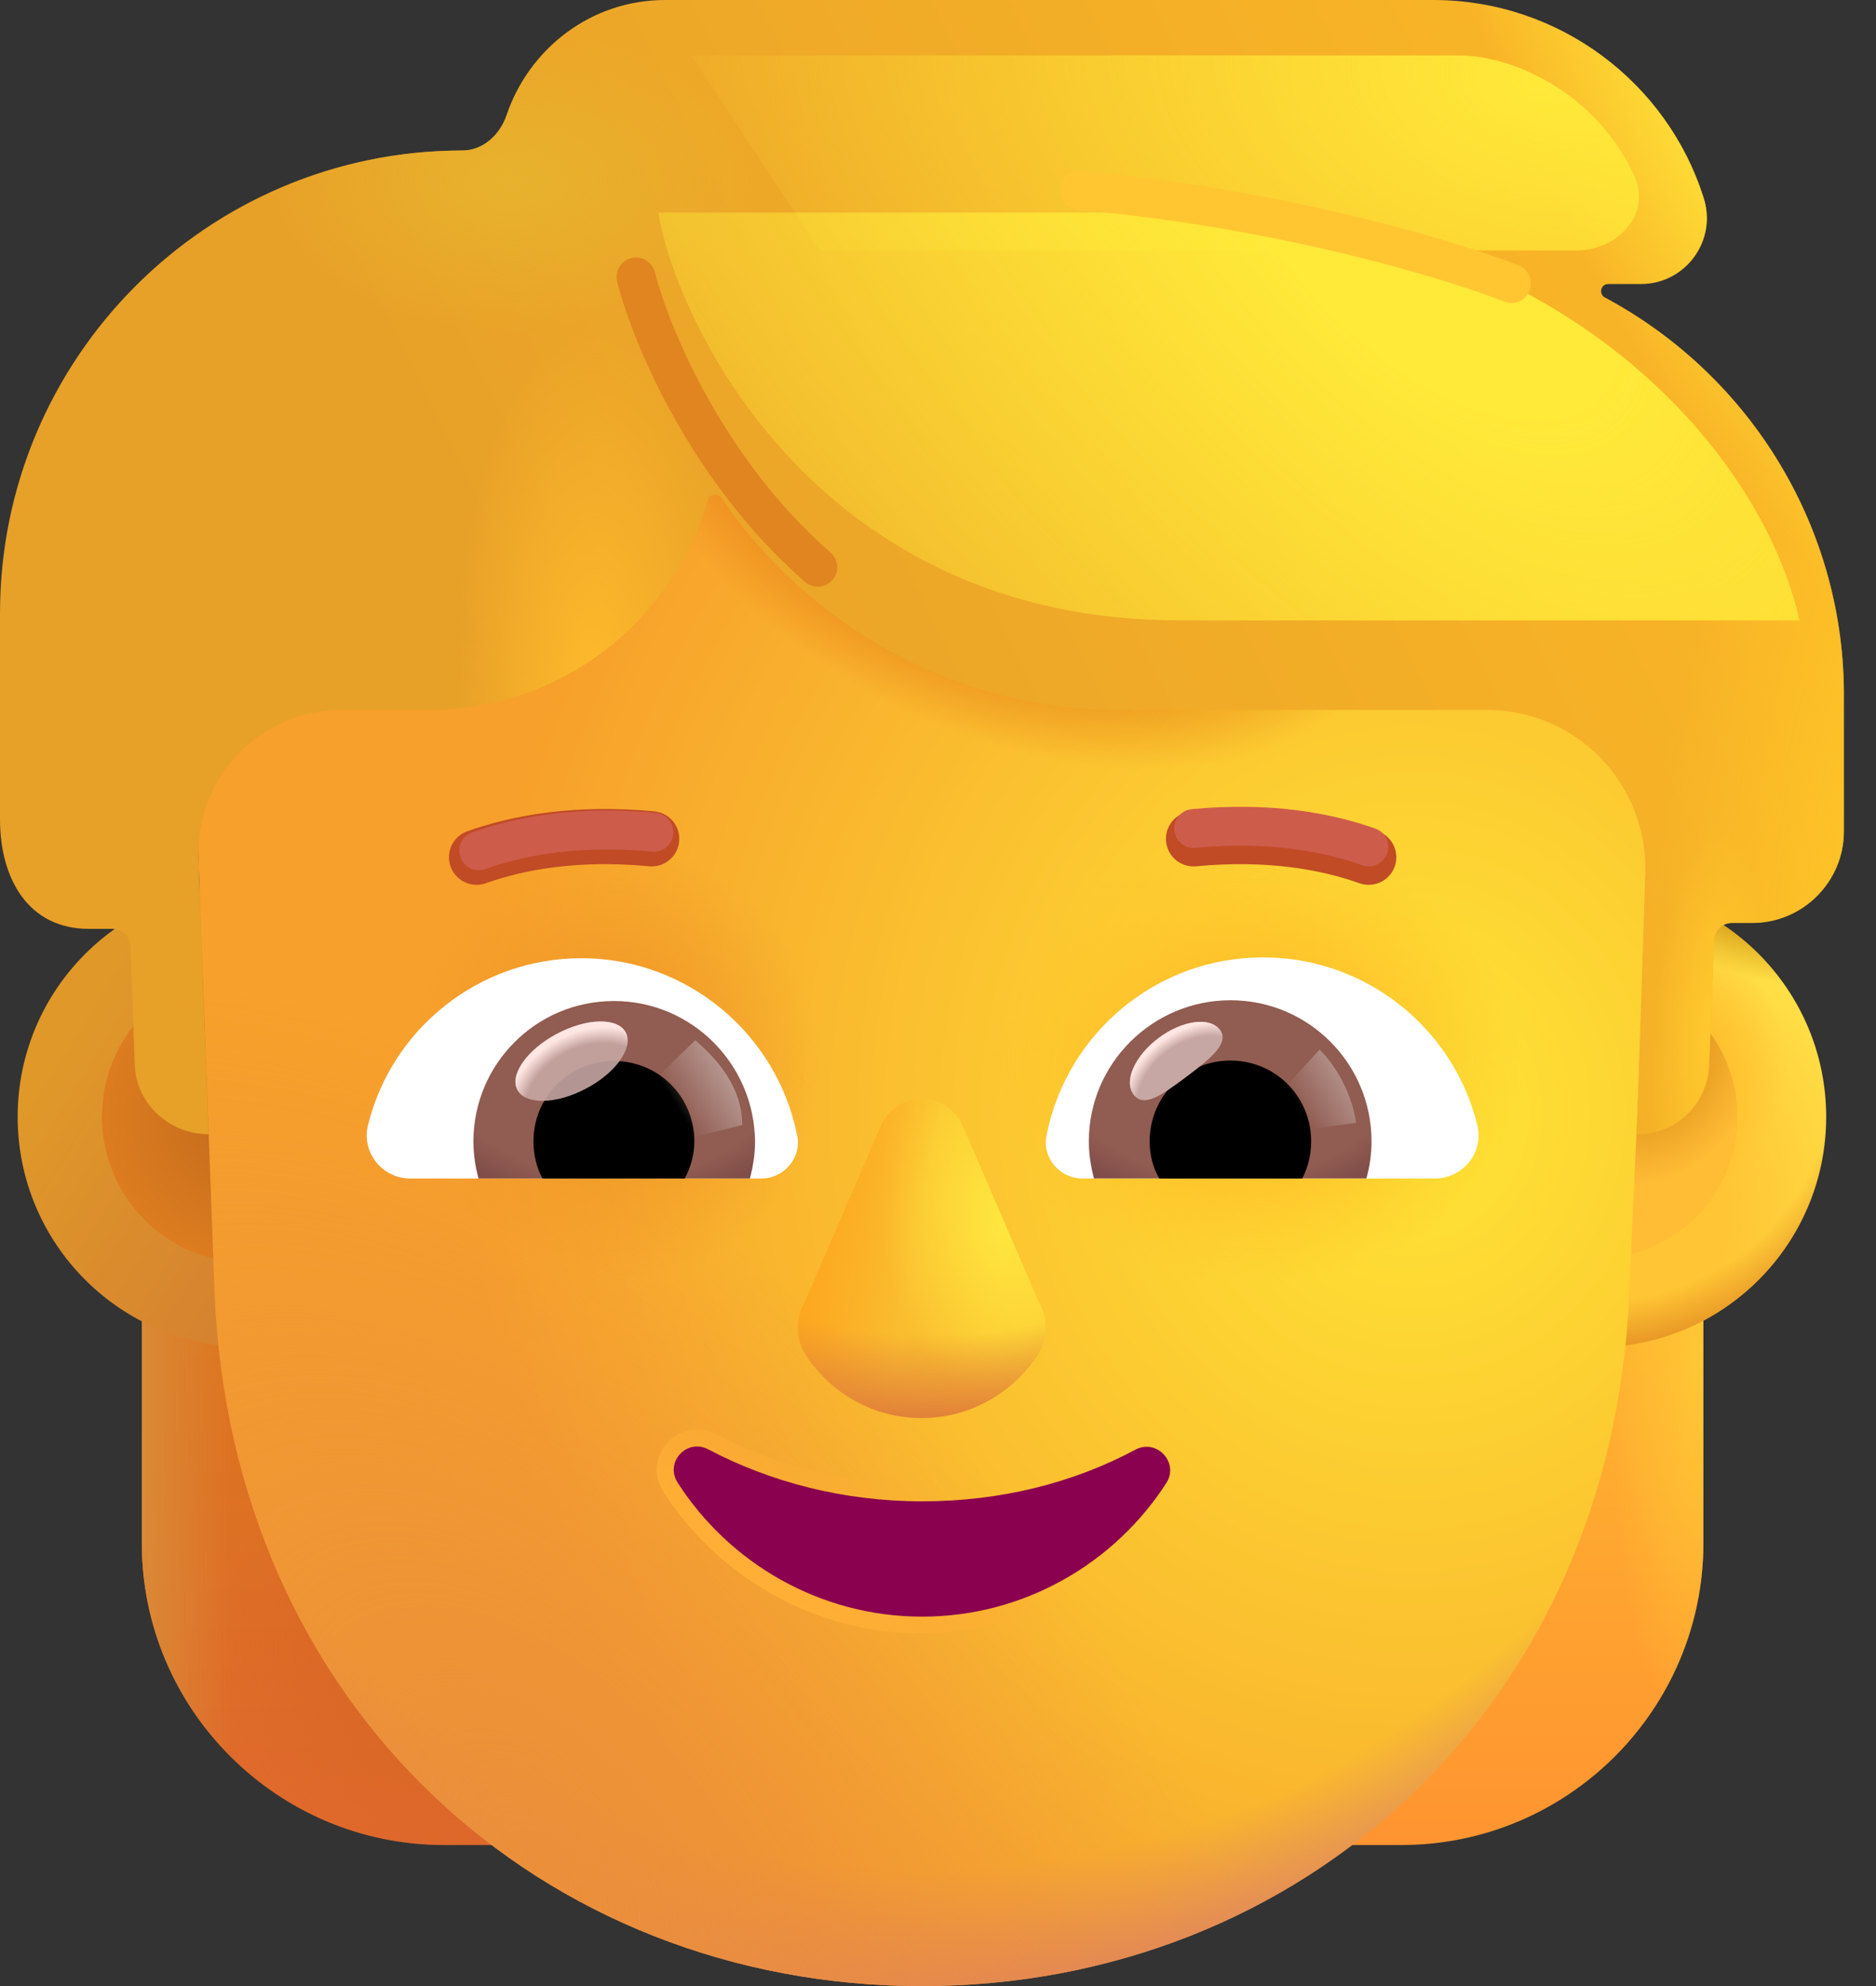 <svg width="34" height="36" viewBox="0 0 34 36" fill="none" xmlns="http://www.w3.org/2000/svg">
<rect x="0" y="0" width="34" height="36" fill="#333333" stroke="none"/>
<g id="&#240;&#159;&#166;&#134; emoji &#34;child default&#34;">
<g id="Group">
<path id="Vector" d="M9.395 33.444H8.046C5.025 33.444 2.57 30.989 2.57 27.969V23.483H9.382V33.444H9.395Z" fill="url(#paint0_linear_0_5031)"/>
<path id="Vector_2" d="M9.395 33.444H8.046C5.025 33.444 2.57 30.989 2.57 27.969V23.483H9.382V33.444H9.395Z" fill="url(#paint1_linear_0_5031)"/>
<path id="Vector_3" d="M9.395 33.444H8.046C5.025 33.444 2.57 30.989 2.57 27.969V23.483H9.382V33.444H9.395Z" fill="url(#paint2_radial_0_5031)"/>
</g>
<g id="Group_2">
<path id="Vector_4" d="M24.047 33.444H25.396C28.417 33.444 30.872 30.989 30.872 27.969V23.483H24.06V33.444H24.047Z" fill="url(#paint3_linear_0_5031)"/>
<path id="Vector_5" d="M24.047 33.444H25.396C28.417 33.444 30.872 30.989 30.872 27.969V23.483H24.06V33.444H24.047Z" fill="url(#paint4_radial_0_5031)"/>
</g>
<path id="Vector_6" d="M4.498 24.422C6.805 24.422 8.675 22.552 8.675 20.245C8.675 17.938 6.805 16.068 4.498 16.068C2.191 16.068 0.32 17.938 0.32 20.245C0.32 22.552 2.191 24.422 4.498 24.422Z" fill="url(#paint5_linear_0_5031)"/>
<g id="Group_3">
<path id="Vector_7" d="M4.499 22.892C5.963 22.892 7.15 21.705 7.15 20.241C7.15 18.777 5.963 17.59 4.499 17.59C3.035 17.59 1.848 18.777 1.848 20.241C1.848 21.705 3.035 22.892 4.499 22.892Z" fill="url(#paint6_radial_0_5031)"/>
</g>
<path id="Vector_8" d="M28.919 24.422C31.226 24.422 33.097 22.552 33.097 20.245C33.097 17.938 31.226 16.068 28.919 16.068C26.612 16.068 24.742 17.938 24.742 20.245C24.742 22.552 26.612 24.422 28.919 24.422Z" fill="url(#paint7_radial_0_5031)"/>
<path id="Vector_9" d="M28.919 24.422C31.226 24.422 33.097 22.552 33.097 20.245C33.097 17.938 31.226 16.068 28.919 16.068C26.612 16.068 24.742 17.938 24.742 20.245C24.742 22.552 26.612 24.422 28.919 24.422Z" fill="url(#paint8_radial_0_5031)"/>
<path id="Vector_10" d="M28.919 24.422C31.226 24.422 33.097 22.552 33.097 20.245C33.097 17.938 31.226 16.068 28.919 16.068C26.612 16.068 24.742 17.938 24.742 20.245C24.742 22.552 26.612 24.422 28.919 24.422Z" fill="url(#paint9_radial_0_5031)"/>
<path id="Vector_11" d="M28.919 24.422C31.226 24.422 33.097 22.552 33.097 20.245C33.097 17.938 31.226 16.068 28.919 16.068C26.612 16.068 24.742 17.938 24.742 20.245C24.742 22.552 26.612 24.422 28.919 24.422Z" fill="url(#paint10_radial_0_5031)"/>
<g id="Group_4">
<path id="Vector_12" d="M28.918 22.812C30.338 22.812 31.489 21.662 31.489 20.242C31.489 18.822 30.338 17.671 28.918 17.671C27.498 17.671 26.348 18.822 26.348 20.242C26.348 21.662 27.498 22.812 28.918 22.812Z" fill="#FFBC35"/>
<path id="Vector_13" d="M28.918 22.812C30.338 22.812 31.489 21.662 31.489 20.242C31.489 18.822 30.338 17.671 28.918 17.671C27.498 17.671 26.348 18.822 26.348 20.242C26.348 21.662 27.498 22.812 28.918 22.812Z" fill="url(#paint11_radial_0_5031)"/>
</g>
<g id="Group_5">
<path id="Vector_14" d="M13.367 2.583C7.783 2.583 3.264 7.232 3.495 12.838L3.889 23.426C4.197 30.948 9.845 36.001 16.709 36.001C23.574 36.001 29.222 30.948 29.529 23.426L30.004 12.873C30.235 7.267 25.636 2.583 20.052 2.583H13.367Z" fill="url(#paint12_radial_0_5031)"/>
<path id="Vector_15" d="M13.367 2.583C7.783 2.583 3.264 7.232 3.495 12.838L3.889 23.426C4.197 30.948 9.845 36.001 16.709 36.001C23.574 36.001 29.222 30.948 29.529 23.426L30.004 12.873C30.235 7.267 25.636 2.583 20.052 2.583H13.367Z" fill="url(#paint13_radial_0_5031)"/>
<path id="Vector_16" d="M13.367 2.583C7.783 2.583 3.264 7.232 3.495 12.838L3.889 23.426C4.197 30.948 9.845 36.001 16.709 36.001C23.574 36.001 29.222 30.948 29.529 23.426L30.004 12.873C30.235 7.267 25.636 2.583 20.052 2.583H13.367Z" fill="url(#paint14_radial_0_5031)"/>
<path id="Vector_17" d="M13.367 2.583C7.783 2.583 3.264 7.232 3.495 12.838L3.889 23.426C4.197 30.948 9.845 36.001 16.709 36.001C23.574 36.001 29.222 30.948 29.529 23.426L30.004 12.873C30.235 7.267 25.636 2.583 20.052 2.583H13.367Z" fill="url(#paint15_radial_0_5031)"/>
<path id="Vector_18" d="M13.367 2.583C7.783 2.583 3.264 7.232 3.495 12.838L3.889 23.426C4.197 30.948 9.845 36.001 16.709 36.001C23.574 36.001 29.222 30.948 29.529 23.426L30.004 12.873C30.235 7.267 25.636 2.583 20.052 2.583H13.367Z" fill="url(#paint16_radial_0_5031)"/>
<path id="Vector_19" d="M13.367 2.583C7.783 2.583 3.264 7.232 3.495 12.838L3.889 23.426C4.197 30.948 9.845 36.001 16.709 36.001C23.574 36.001 29.222 30.948 29.529 23.426L30.004 12.873C30.235 7.267 25.636 2.583 20.052 2.583H13.367Z" fill="url(#paint17_radial_0_5031)"/>
</g>
<g id="Group_6">
<path id="Vector_20" d="M8.637 15.539C9.395 15.269 10.449 15.076 11.811 15.205" stroke="#C04B25" stroke-miterlimit="10" stroke-linecap="round" stroke-linejoin="round"/>
</g>
<g id="Group_7">
<path id="Vector_21" d="M8.676 15.421C9.434 15.151 10.488 14.958 11.851 15.086" stroke="#CE5C4B" stroke-width="0.705" stroke-miterlimit="10" stroke-linecap="round" stroke-linejoin="round"/>
</g>
<g id="Group_8">
<path id="Vector_22" d="M24.806 15.539C24.047 15.269 22.993 15.076 21.631 15.205" stroke="#C04B25" stroke-miterlimit="10" stroke-linecap="round" stroke-linejoin="round"/>
</g>
<g id="Group_9">
<path id="Vector_23" d="M24.808 15.352C24.049 15.082 22.995 14.889 21.633 15.018" stroke="#CE5C4B" stroke-width="0.705" stroke-miterlimit="10" stroke-linecap="round" stroke-linejoin="round"/>
</g>
<g id="Group_10">
<path id="Vector_24" d="M12.203 26.929C11.904 26.471 12.409 25.932 12.881 26.185C13.996 26.771 15.303 27.115 16.712 27.115C18.121 27.115 19.427 26.783 20.542 26.185L20.544 26.184C21.015 25.947 21.505 26.483 21.22 26.928C20.267 28.413 18.594 29.398 16.712 29.398C14.829 29.398 13.157 28.413 12.203 26.929ZM12.203 26.929L12.284 26.876" stroke="url(#paint18_linear_0_5031)" stroke-width="0.423"/>
</g>
<path id="Vector_25" d="M16.712 27.214C15.287 27.214 13.966 26.866 12.836 26.272C12.451 26.066 12.04 26.504 12.284 26.879C13.221 28.337 14.864 29.304 16.712 29.304C18.56 29.304 20.203 28.337 21.14 26.879C21.371 26.517 20.973 26.079 20.588 26.272C19.459 26.879 18.137 27.214 16.712 27.214Z" fill="#8A014F"/>
<g id="Group_11">
<path id="Vector_26" d="M30.873 3.578C31.13 4.35 30.552 5.148 29.742 5.148H29.147C29.012 5.148 28.967 5.329 29.087 5.392C31.773 6.834 33.444 9.626 33.418 12.663V15.07C33.418 15.983 32.672 16.73 31.76 16.73H31.388C31.215 16.73 31.073 16.866 31.067 17.039L31.053 17.399L30.976 19.304C30.95 20.012 30.372 20.565 29.665 20.565L29.819 15.842C29.871 14.207 28.572 12.869 26.953 12.869H20.308C17.297 12.869 14.644 11.338 13.075 9.025C13.011 8.93 12.859 8.956 12.827 9.066C12.194 11.256 10.174 12.869 7.776 12.869H6.182C4.73 12.869 3.56 14.066 3.599 15.52C3.645 17.202 3.723 18.878 3.781 20.56C3.074 20.56 2.468 20.012 2.442 19.304L2.363 17.147C2.357 16.974 2.215 16.837 2.042 16.837H1.607C0.521 16.837 0 15.938 0 14.851V11.119C0 6.486 3.753 2.728 8.38 2.728C8.755 2.728 9.061 2.443 9.181 2.088C9.591 0.876 10.715 0 12.056 0H25.976C28.264 0 30.218 1.506 30.873 3.578Z" fill="url(#paint19_linear_0_5031)"/>
<path id="Vector_27" d="M30.873 3.578C31.13 4.35 30.552 5.148 29.742 5.148H29.147C29.012 5.148 28.967 5.329 29.087 5.392C31.773 6.834 33.444 9.626 33.418 12.663V15.07C33.418 15.983 32.672 16.73 31.76 16.73H31.388C31.215 16.73 31.073 16.866 31.067 17.039L31.053 17.399L30.976 19.304C30.95 20.012 30.372 20.565 29.665 20.565L29.819 15.842C29.871 14.207 28.572 12.869 26.953 12.869H20.308C17.297 12.869 14.644 11.338 13.075 9.025C13.011 8.93 12.859 8.956 12.827 9.066C12.194 11.256 10.174 12.869 7.776 12.869H6.182C4.73 12.869 3.56 14.066 3.599 15.52C3.645 17.202 3.723 18.878 3.781 20.56C3.074 20.56 2.468 20.012 2.442 19.304L2.363 17.147C2.357 16.974 2.215 16.837 2.042 16.837H1.607C0.521 16.837 0 15.938 0 14.851V11.119C0 6.486 3.753 2.728 8.38 2.728C8.755 2.728 9.061 2.443 9.181 2.088C9.591 0.876 10.715 0 12.056 0H25.976C28.264 0 30.218 1.506 30.873 3.578Z" fill="url(#paint20_radial_0_5031)"/>
<path id="Vector_28" d="M30.873 3.578C31.13 4.35 30.552 5.148 29.742 5.148H29.147C29.012 5.148 28.967 5.329 29.087 5.392C31.773 6.834 33.444 9.626 33.418 12.663V15.07C33.418 15.983 32.672 16.73 31.76 16.73H31.388C31.215 16.73 31.073 16.866 31.067 17.039L31.053 17.399L30.976 19.304C30.95 20.012 30.372 20.565 29.665 20.565L29.819 15.842C29.871 14.207 28.572 12.869 26.953 12.869H20.308C17.297 12.869 14.644 11.338 13.075 9.025C13.011 8.93 12.859 8.956 12.827 9.066C12.194 11.256 10.174 12.869 7.776 12.869H6.182C4.73 12.869 3.56 14.066 3.599 15.52C3.645 17.202 3.723 18.878 3.781 20.56C3.074 20.56 2.468 20.012 2.442 19.304L2.363 17.147C2.357 16.974 2.215 16.837 2.042 16.837H1.607C0.521 16.837 0 15.938 0 14.851V11.119C0 6.486 3.753 2.728 8.38 2.728C8.755 2.728 9.061 2.443 9.181 2.088C9.591 0.876 10.715 0 12.056 0H25.976C28.264 0 30.218 1.506 30.873 3.578Z" fill="url(#paint21_radial_0_5031)"/>
</g>
<path id="Vector_29" d="M30.873 3.578C31.13 4.35 30.552 5.148 29.742 5.148H29.147C29.012 5.148 28.967 5.329 29.087 5.392C31.773 6.834 33.444 9.626 33.418 12.663V15.07C33.418 15.983 32.672 16.73 31.76 16.73H31.388C31.215 16.73 31.073 16.866 31.067 17.039L31.053 17.399L30.976 19.304C30.95 20.012 30.372 20.565 29.665 20.565L29.819 15.842C29.871 14.207 28.572 12.869 26.953 12.869H20.308C17.297 12.869 14.644 11.338 13.075 9.025C13.011 8.93 12.859 8.956 12.827 9.066C12.194 11.256 10.174 12.869 7.776 12.869H6.182C4.73 12.869 3.56 14.066 3.599 15.52C3.645 17.202 3.723 18.878 3.781 20.56C3.074 20.56 2.468 20.012 2.442 19.304L2.363 17.147C2.357 16.974 2.215 16.837 2.042 16.837H1.607C0.521 16.837 0 15.938 0 14.851V11.119C0 6.486 3.753 2.728 8.38 2.728C8.755 2.728 9.061 2.443 9.181 2.088C9.591 0.876 10.715 0 12.056 0H25.976C28.264 0 30.218 1.506 30.873 3.578Z" fill="url(#paint22_radial_0_5031)"/>
<path id="Vector_30" d="M30.873 3.578C31.13 4.35 30.552 5.148 29.742 5.148H29.147C29.012 5.148 28.967 5.329 29.087 5.392C31.773 6.834 33.444 9.626 33.418 12.663V15.07C33.418 15.983 32.672 16.73 31.76 16.73H31.388C31.215 16.73 31.073 16.866 31.067 17.039L31.053 17.399L30.976 19.304C30.95 20.012 30.372 20.565 29.665 20.565L29.819 15.842C29.871 14.207 28.572 12.869 26.953 12.869H20.308C17.297 12.869 14.644 11.338 13.075 9.025C13.011 8.93 12.859 8.956 12.827 9.066C12.194 11.256 10.174 12.869 7.776 12.869H6.182C4.73 12.869 3.56 14.066 3.599 15.52C3.645 17.202 3.723 18.878 3.781 20.56C3.074 20.56 2.468 20.012 2.442 19.304L2.363 17.147C2.357 16.974 2.215 16.837 2.042 16.837H1.607C0.521 16.837 0 15.938 0 14.851V11.119C0 6.486 3.753 2.728 8.38 2.728C8.755 2.728 9.061 2.443 9.181 2.088C9.591 0.876 10.715 0 12.056 0H25.976C28.264 0 30.218 1.506 30.873 3.578Z" fill="url(#paint23_radial_0_5031)"/>
<path id="Vector_31" d="M30.873 3.578C31.13 4.35 30.552 5.148 29.742 5.148H29.147C29.012 5.148 28.967 5.329 29.087 5.392C31.773 6.834 33.444 9.626 33.418 12.663V15.07C33.418 15.983 32.672 16.73 31.76 16.73H31.388C31.215 16.73 31.073 16.866 31.067 17.039L31.053 17.399L30.976 19.304C30.95 20.012 30.372 20.565 29.665 20.565L29.819 15.842C29.871 14.207 28.572 12.869 26.953 12.869H20.308C17.297 12.869 14.644 11.338 13.075 9.025C13.011 8.93 12.859 8.956 12.827 9.066C12.194 11.256 10.174 12.869 7.776 12.869H6.182C4.73 12.869 3.56 14.066 3.599 15.52C3.645 17.202 3.723 18.878 3.781 20.56C3.074 20.56 2.468 20.012 2.442 19.304L2.363 17.147C2.357 16.974 2.215 16.837 2.042 16.837H1.607C0.521 16.837 0 15.938 0 14.851V11.119C0 6.486 3.753 2.728 8.38 2.728C8.755 2.728 9.061 2.443 9.181 2.088C9.591 0.876 10.715 0 12.056 0H25.976C28.264 0 30.218 1.506 30.873 3.578Z" fill="url(#paint24_radial_0_5031)"/>
<path id="Vector_32" d="M22.892 17.354C24.762 17.354 26.342 18.644 26.772 20.386C26.9 20.886 26.517 21.362 26.005 21.362H19.616C19.21 21.362 18.884 20.99 18.966 20.584C19.326 18.748 20.941 17.354 22.892 17.354Z" fill="white"/>
<path id="Vector_33" d="M22.302 18.131C23.719 18.131 24.857 19.282 24.857 20.687C24.857 20.919 24.823 21.152 24.764 21.361H19.827C19.769 21.14 19.734 20.919 19.734 20.687C19.734 19.282 20.884 18.131 22.302 18.131Z" fill="url(#paint25_radial_0_5031)"/>
<path id="Vector_34" d="M20.836 20.688C20.836 19.875 21.486 19.224 22.3 19.224C23.113 19.224 23.763 19.875 23.763 20.688C23.763 20.932 23.705 21.164 23.601 21.362H21.01C20.894 21.164 20.836 20.932 20.836 20.688Z" fill="black"/>
<g id="Group_12">
<path id="Vector_35" d="M22.112 18.67C22.294 18.913 21.914 19.21 21.481 19.534C21.048 19.857 20.727 20.085 20.545 19.841C20.363 19.598 20.566 19.138 20.999 18.815C21.432 18.491 21.93 18.426 22.112 18.67Z" fill="#C7A7A3"/>
<path id="Vector_36" d="M22.112 18.67C22.294 18.913 21.914 19.21 21.481 19.534C21.048 19.857 20.727 20.085 20.545 19.841C20.363 19.598 20.566 19.138 20.999 18.815C21.432 18.491 21.93 18.426 22.112 18.67Z" fill="url(#paint26_radial_0_5031)"/>
</g>
<g id="Group_13">
<path id="Vector_37" d="M24.577 20.353C24.482 19.692 24.096 19.194 23.914 19.027L23.17 19.844L23.506 20.498L24.577 20.353Z" fill="url(#paint27_linear_0_5031)"/>
</g>
<path id="Vector_38" d="M10.536 17.369C8.673 17.369 7.099 18.654 6.671 20.39C6.544 20.887 6.926 21.362 7.435 21.362H13.8C14.205 21.362 14.529 20.992 14.448 20.587C14.089 18.758 12.469 17.369 10.536 17.369Z" fill="white"/>
<path id="Vector_39" d="M11.126 18.145C9.714 18.145 8.58 19.29 8.58 20.691C8.58 20.922 8.615 21.154 8.673 21.362H13.591C13.649 21.142 13.684 20.922 13.684 20.691C13.672 19.29 12.538 18.145 11.126 18.145Z" fill="url(#paint28_radial_0_5031)"/>
<path id="Vector_40" d="M12.584 20.69C12.584 19.88 11.936 19.232 11.126 19.232C10.316 19.232 9.668 19.88 9.668 20.69C9.668 20.933 9.726 21.164 9.83 21.361H12.411C12.515 21.164 12.584 20.933 12.584 20.69Z" fill="black"/>
<g id="Group_14">
<path id="Vector_41" d="M13.452 20.392C13.452 19.57 12.783 19.021 12.602 18.855L11.779 19.651L12.286 20.682L13.452 20.392Z" fill="url(#paint29_linear_0_5031)"/>
</g>
<g id="Group_15">
<path id="Vector_42" d="M10.622 19.732C11.165 19.445 11.486 18.989 11.341 18.715C11.195 18.44 10.638 18.451 10.095 18.738C9.553 19.026 9.231 19.481 9.377 19.756C9.522 20.03 10.08 20.02 10.622 19.732Z" fill="#C7A7A3" fill-opacity="0.9"/>
<path id="Vector_43" d="M10.622 19.732C11.165 19.445 11.486 18.989 11.341 18.715C11.195 18.44 10.638 18.451 10.095 18.738C9.553 19.026 9.231 19.481 9.377 19.756C9.522 20.03 10.08 20.02 10.622 19.732Z" fill="url(#paint30_radial_0_5031)"/>
</g>
<g id="Group_16">
<path id="Vector_44" d="M18.823 23.589C18.993 23.88 19.01 24.262 18.795 24.583C18.332 25.262 17.574 25.705 16.7 25.705C15.839 25.705 15.068 25.262 14.618 24.583C14.402 24.262 14.419 23.88 14.59 23.589L15.963 20.41C16.091 20.113 16.383 19.921 16.706 19.921C17.029 19.921 17.321 20.113 17.449 20.41L18.823 23.589Z" fill="url(#paint31_radial_0_5031)"/>
<path id="Vector_45" d="M18.823 23.589C18.993 23.88 19.01 24.262 18.795 24.583C18.332 25.262 17.574 25.705 16.7 25.705C15.839 25.705 15.068 25.262 14.618 24.583C14.402 24.262 14.419 23.88 14.59 23.589L15.963 20.41C16.091 20.113 16.383 19.921 16.706 19.921C17.029 19.921 17.321 20.113 17.449 20.41L18.823 23.589Z" fill="url(#paint32_linear_0_5031)"/>
<path id="Vector_46" d="M18.823 23.589C18.993 23.88 19.01 24.262 18.795 24.583C18.332 25.262 17.574 25.705 16.7 25.705C15.839 25.705 15.068 25.262 14.618 24.583C14.402 24.262 14.419 23.88 14.59 23.589L15.963 20.41C16.091 20.113 16.383 19.921 16.706 19.921C17.029 19.921 17.321 20.113 17.449 20.41L18.823 23.589Z" fill="url(#paint33_radial_0_5031)"/>
</g>
<g id="Group_17">
<path id="Vector_47" d="M21.367 11.245C14.9 11.245 12.303 5.997 11.928 3.854H22.049C28.155 4.055 31.89 8.032 32.613 11.245H21.367Z" fill="url(#paint34_radial_0_5031)"/>
</g>
<g id="Group_18">
<path id="Vector_48" d="M14.861 4.539H28.568C29.32 4.539 29.933 3.877 29.622 3.193C28.941 1.691 27.435 1.015 26.469 1.005H12.531L14.861 4.539Z" fill="url(#paint35_radial_0_5031)"/>
</g>
<g id="Group_19">
<path id="Vector_49" d="M27.393 5.14C26.308 4.711 23.224 3.774 19.561 3.453" stroke="#FFC632" stroke-width="0.705" stroke-linecap="round"/>
</g>
<g id="Group_20">
<path id="Vector_50" d="M11.527 5.02C11.782 6.038 12.796 8.515 14.821 10.282" stroke="#E08520" stroke-width="0.705" stroke-linecap="round"/>
</g>
</g>
<defs>
<linearGradient id="paint0_linear_0_5031" x1="5.983" y1="23.483" x2="5.983" y2="33.444" gradientUnits="userSpaceOnUse">
<stop stop-color="#DC761E"/>
<stop offset="1" stop-color="#E0682D"/>
</linearGradient>
<linearGradient id="paint1_linear_0_5031" x1="2.57" y1="26.269" x2="4.177" y2="26.269" gradientUnits="userSpaceOnUse">
<stop stop-color="#DA8936"/>
<stop offset="1" stop-color="#DA8936" stop-opacity="0"/>
</linearGradient>
<radialGradient id="paint2_radial_0_5031" cx="0" cy="0" r="1" gradientUnits="userSpaceOnUse" gradientTransform="translate(8.113 30.245) rotate(123.664) scale(3.843 4.434)">
<stop stop-color="#D76523"/>
<stop offset="1" stop-color="#D76523" stop-opacity="0"/>
</radialGradient>
<linearGradient id="paint3_linear_0_5031" x1="27.459" y1="22.976" x2="27.459" y2="33.444" gradientUnits="userSpaceOnUse">
<stop stop-color="#FFB730"/>
<stop offset="1" stop-color="#FF9430"/>
</linearGradient>
<radialGradient id="paint4_radial_0_5031" cx="0" cy="0" r="1" gradientUnits="userSpaceOnUse" gradientTransform="translate(30.872 24.622) rotate(90) scale(7.069 1.753)">
<stop stop-color="#FFC735"/>
<stop offset="1" stop-color="#FFC735" stop-opacity="0"/>
</radialGradient>
<linearGradient id="paint5_linear_0_5031" x1="0.32" y1="20.245" x2="5.381" y2="23.418" gradientUnits="userSpaceOnUse">
<stop stop-color="#E09829"/>
<stop offset="1" stop-color="#D47F31"/>
</linearGradient>
<radialGradient id="paint6_radial_0_5031" cx="0" cy="0" r="1" gradientUnits="userSpaceOnUse" gradientTransform="translate(4.499 20.241) rotate(149.647) scale(2.583)">
<stop stop-color="#C1691D"/>
<stop offset="1" stop-color="#DC7C1F"/>
</radialGradient>
<radialGradient id="paint7_radial_0_5031" cx="0" cy="0" r="1" gradientUnits="userSpaceOnUse" gradientTransform="translate(28.638 22.133) rotate(-43.409) scale(6.137 5.743)">
<stop offset="0.452" stop-color="#FFC534"/>
<stop offset="1" stop-color="#FFE449"/>
</radialGradient>
<radialGradient id="paint8_radial_0_5031" cx="0" cy="0" r="1" gradientUnits="userSpaceOnUse" gradientTransform="translate(28.919 19.241) rotate(90) scale(5.181 5.181)">
<stop offset="0.841" stop-color="#E89726" stop-opacity="0"/>
<stop offset="1" stop-color="#E89726"/>
</radialGradient>
<radialGradient id="paint9_radial_0_5031" cx="0" cy="0" r="1" gradientUnits="userSpaceOnUse" gradientTransform="translate(30.004 19.341) rotate(97.412) scale(2.491 2.379)">
<stop offset="0.331" stop-color="#FFBB2A"/>
<stop offset="1" stop-color="#FFBB2A" stop-opacity="0"/>
</radialGradient>
<radialGradient id="paint10_radial_0_5031" cx="0" cy="0" r="1" gradientUnits="userSpaceOnUse" gradientTransform="translate(31.55 16.349) rotate(107.435) scale(1.274 3.911)">
<stop stop-color="#CA8202"/>
<stop offset="1" stop-color="#CA8202" stop-opacity="0"/>
</radialGradient>
<radialGradient id="paint11_radial_0_5031" cx="0" cy="0" r="1" gradientUnits="userSpaceOnUse" gradientTransform="translate(29.561 18.735) rotate(91.254) scale(2.752 2.377)">
<stop offset="0.564" stop-color="#E89D22"/>
<stop offset="1" stop-color="#E89D22" stop-opacity="0"/>
</radialGradient>
<radialGradient id="paint12_radial_0_5031" cx="0" cy="0" r="1" gradientUnits="userSpaceOnUse" gradientTransform="translate(25.546 20.163) rotate(180) scale(17.03 18.803)">
<stop stop-color="#FFE535"/>
<stop offset="1" stop-color="#F7A02B"/>
</radialGradient>
<radialGradient id="paint13_radial_0_5031" cx="0" cy="0" r="1" gradientUnits="userSpaceOnUse" gradientTransform="translate(16.75 17.03) rotate(90) scale(19.762 18.869)">
<stop offset="0.852" stop-color="#D77972" stop-opacity="0"/>
<stop offset="1" stop-color="#D77972"/>
</radialGradient>
<radialGradient id="paint14_radial_0_5031" cx="0" cy="0" r="1" gradientUnits="userSpaceOnUse" gradientTransform="translate(9.961 33.9) rotate(-39.806) scale(10.666 18.771)">
<stop stop-color="#EB8F3A"/>
<stop offset="1" stop-color="#EB8F3A" stop-opacity="0"/>
</radialGradient>
<radialGradient id="paint15_radial_0_5031" cx="0" cy="0" r="1" gradientUnits="userSpaceOnUse" gradientTransform="translate(18.316 8.515) rotate(26.565) scale(7.544 4.776)">
<stop offset="0.437" stop-color="#DF6B0D"/>
<stop offset="1" stop-color="#DF6B0D" stop-opacity="0"/>
</radialGradient>
<radialGradient id="paint16_radial_0_5031" cx="0" cy="0" r="1" gradientUnits="userSpaceOnUse" gradientTransform="translate(22.734 19.292) rotate(-90) scale(3.989 4.86)">
<stop offset="0.295" stop-color="#FFBC29"/>
<stop offset="1" stop-color="#FFC128" stop-opacity="0"/>
</radialGradient>
<radialGradient id="paint17_radial_0_5031" cx="0" cy="0" r="1" gradientUnits="userSpaceOnUse" gradientTransform="translate(11.207 19.292) rotate(-90) scale(3.949 3.695)">
<stop stop-color="#ED9227"/>
<stop offset="1" stop-color="#ED9227" stop-opacity="0"/>
</radialGradient>
<linearGradient id="paint18_linear_0_5031" x1="14.399" y1="29.016" x2="16.207" y2="26.526" gradientUnits="userSpaceOnUse">
<stop stop-color="#FFAF35"/>
<stop offset="1" stop-color="#FFAF35" stop-opacity="0"/>
</linearGradient>
<linearGradient id="paint19_linear_0_5031" x1="10.443" y1="16.227" x2="31.49" y2="5.784" gradientUnits="userSpaceOnUse">
<stop stop-color="#E7A028"/>
<stop offset="1" stop-color="#FAB627"/>
</linearGradient>
<radialGradient id="paint20_radial_0_5031" cx="0" cy="0" r="1" gradientUnits="userSpaceOnUse" gradientTransform="translate(10.764 12.612) rotate(-90) scale(6.668 2.544)">
<stop stop-color="#FFBA2C"/>
<stop offset="1" stop-color="#FFBA2C" stop-opacity="0"/>
</radialGradient>
<radialGradient id="paint21_radial_0_5031" cx="0" cy="0" r="1" gradientUnits="userSpaceOnUse" gradientTransform="translate(9.278 3.294) rotate(90) scale(2.731 4.378)">
<stop stop-color="#E7B22D"/>
<stop offset="1" stop-color="#E7B22D" stop-opacity="0"/>
</radialGradient>
<radialGradient id="paint22_radial_0_5031" cx="0" cy="0" r="1" gradientUnits="userSpaceOnUse" gradientTransform="translate(31.61 2.169) rotate(153.435) scale(3.772 10.814)">
<stop stop-color="#FFEB3B"/>
<stop offset="1" stop-color="#FFEB3B" stop-opacity="0"/>
</radialGradient>
<radialGradient id="paint23_radial_0_5031" cx="0" cy="0" r="1" gradientUnits="userSpaceOnUse" gradientTransform="translate(34.864 14.379) rotate(-168.311) scale(4.758 15.69)">
<stop stop-color="#FFC828"/>
<stop offset="1" stop-color="#FFC828" stop-opacity="0"/>
</radialGradient>
<radialGradient id="paint24_radial_0_5031" cx="0" cy="0" r="1" gradientUnits="userSpaceOnUse" gradientTransform="translate(30.988 18.717) rotate(-86.328) scale(3.763 1.009)">
<stop stop-color="#FFC92E"/>
<stop offset="1" stop-color="#FFC92E" stop-opacity="0"/>
</radialGradient>
<radialGradient id="paint25_radial_0_5031" cx="0" cy="0" r="1" gradientUnits="userSpaceOnUse" gradientTransform="translate(22.296 19.497) rotate(90) scale(2.323 3.696)">
<stop offset="0.802" stop-color="#915C51"/>
<stop offset="1" stop-color="#804D49"/>
</radialGradient>
<radialGradient id="paint26_radial_0_5031" cx="0" cy="0" r="1" gradientUnits="userSpaceOnUse" gradientTransform="translate(21.641 19.736) rotate(-127.812) scale(1.083 1.491)">
<stop offset="0.766" stop-color="#FFE6E2" stop-opacity="0"/>
<stop offset="0.966" stop-color="#FFE6E2"/>
</radialGradient>
<linearGradient id="paint27_linear_0_5031" x1="24.522" y1="19.654" x2="23.624" y2="20.207" gradientUnits="userSpaceOnUse">
<stop stop-color="#B4948D"/>
<stop offset="1" stop-color="#B4948D" stop-opacity="0"/>
</linearGradient>
<radialGradient id="paint28_radial_0_5031" cx="0" cy="0" r="1" gradientUnits="userSpaceOnUse" gradientTransform="translate(11.132 19.506) rotate(90) scale(2.314 3.681)">
<stop offset="0.802" stop-color="#915C51"/>
<stop offset="1" stop-color="#804D49"/>
</radialGradient>
<linearGradient id="paint29_linear_0_5031" x1="13.254" y1="19.66" x2="12.358" y2="20.212" gradientUnits="userSpaceOnUse">
<stop stop-color="#B4948D"/>
<stop offset="1" stop-color="#B4948D" stop-opacity="0"/>
</linearGradient>
<radialGradient id="paint30_radial_0_5031" cx="0" cy="0" r="1" gradientUnits="userSpaceOnUse" gradientTransform="translate(10.741 20.049) rotate(-118.811) scale(1.41 1.694)">
<stop offset="0.766" stop-color="#FFE6E2" stop-opacity="0"/>
<stop offset="0.966" stop-color="#FFE6E2"/>
</radialGradient>
<radialGradient id="paint31_radial_0_5031" cx="0" cy="0" r="1" gradientUnits="userSpaceOnUse" gradientTransform="translate(18.195 22.171) rotate(171.573) scale(2.193 3.61)">
<stop stop-color="#FFE73F"/>
<stop offset="1" stop-color="#FFE73F" stop-opacity="0"/>
</radialGradient>
<linearGradient id="paint32_linear_0_5031" x1="14.459" y1="23.375" x2="16.347" y2="23.737" gradientUnits="userSpaceOnUse">
<stop stop-color="#FDA71E"/>
<stop offset="1" stop-color="#FDA71E" stop-opacity="0"/>
</linearGradient>
<radialGradient id="paint33_radial_0_5031" cx="0" cy="0" r="1" gradientUnits="userSpaceOnUse" gradientTransform="translate(16.909 20.966) rotate(90) scale(5.061 8.404)">
<stop offset="0.638" stop-color="#E28339" stop-opacity="0"/>
<stop offset="0.929" stop-color="#E28339"/>
</radialGradient>
<radialGradient id="paint34_radial_0_5031" cx="0" cy="0" r="1" gradientUnits="userSpaceOnUse" gradientTransform="translate(25.705 3.854) rotate(136.873) scale(16.51 32.844)">
<stop offset="0.141" stop-color="#FFE939"/>
<stop offset="1" stop-color="#FFE939" stop-opacity="0"/>
</radialGradient>
<radialGradient id="paint35_radial_0_5031" cx="0" cy="0" r="1" gradientUnits="userSpaceOnUse" gradientTransform="translate(27.955 1.447) rotate(-172.533) scale(16.69 10.707)">
<stop stop-color="#FFE939"/>
<stop offset="1" stop-color="#FFE939" stop-opacity="0"/>
</radialGradient>
</defs>
</svg>
